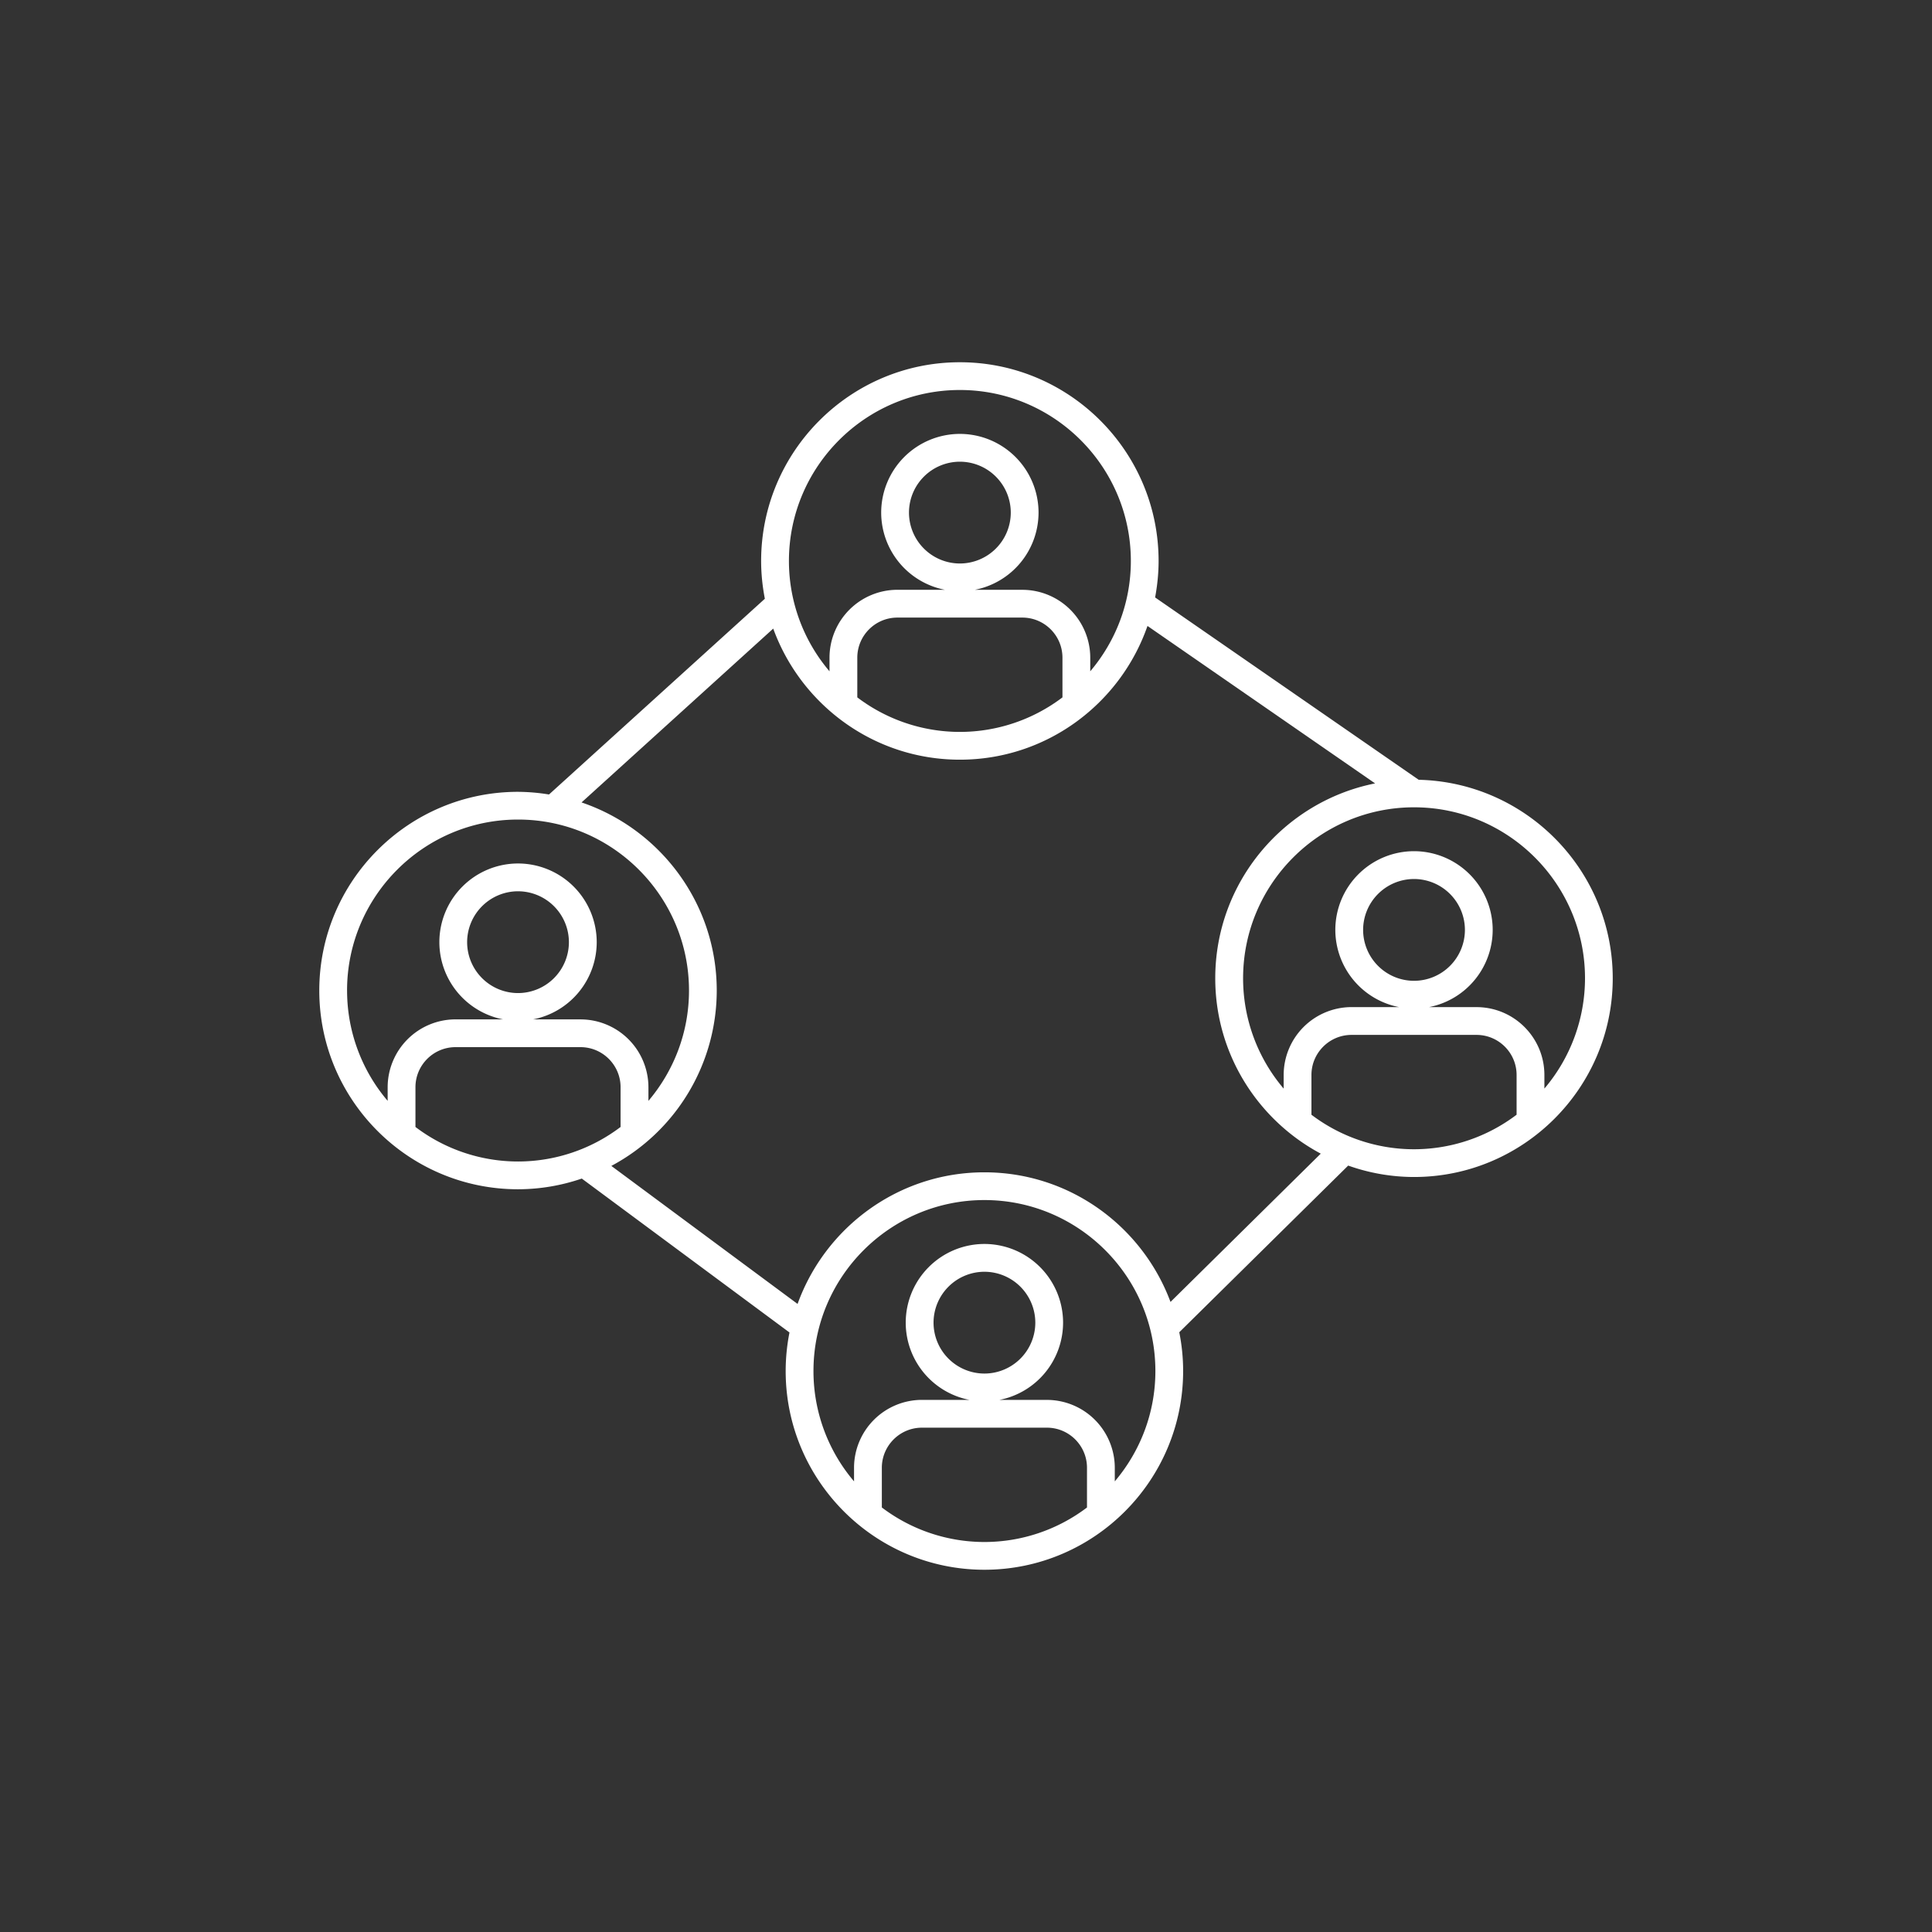 <svg width="80" height="80" fill="none" xmlns="http://www.w3.org/2000/svg"><rect width="100%" height="100%" fill="#333333" stroke="none"/><path d="m58.745 32.289-10.914-7.55c.09-.49.144-.994.144-1.51 0-4.537-3.691-8.229-8.229-8.229-4.537 0-8.229 3.692-8.229 8.229 0 .535.056 1.057.154 1.564l-8.938 8.105a8.205 8.205 0 0 0-1.282-.11c-4.539-.001-8.23 3.69-8.23 8.228s3.691 8.229 8.229 8.229a8.17 8.17 0 0 0 2.64-.443l8.601 6.373a8.23 8.23 0 0 0-.158 1.596c0 4.538 3.692 8.229 8.23 8.229 4.537 0 8.228-3.691 8.228-8.229 0-.55-.056-1.085-.16-1.605l6.995-6.902a8.17 8.17 0 0 0 2.724.473c4.538 0 8.23-3.692 8.23-8.229 0-4.472-3.588-8.115-8.035-8.219Zm-18.999-16.14c3.904 0 7.08 3.176 7.08 7.08 0 1.74-.635 3.333-1.681 4.568v-.564a2.814 2.814 0 0 0-2.811-2.81h-1.968a3.262 3.262 0 0 0 2.638-3.198 3.261 3.261 0 0 0-3.258-3.258 3.262 3.262 0 0 0-3.258 3.258 3.262 3.262 0 0 0 2.639 3.197h-1.968a2.814 2.814 0 0 0-2.811 2.811v.564a7.044 7.044 0 0 1-1.68-4.568c0-3.904 3.175-7.08 7.078-7.08Zm4.248 12.728a7.035 7.035 0 0 1-4.248 1.43 7.032 7.032 0 0 1-4.247-1.43v-1.644c0-.916.745-1.66 1.66-1.66h5.175c.915 0 1.66.744 1.66 1.66v1.644Zm-4.248-5.544a2.11 2.11 0 0 1-2.107-2.107 2.11 2.11 0 0 1 2.107-2.108 2.11 2.11 0 0 1 2.108 2.108 2.11 2.11 0 0 1-2.108 2.107ZM14.371 41.016c0-3.903 3.176-7.08 7.08-7.08 3.903 0 7.079 3.177 7.079 7.08 0 1.74-.635 3.334-1.68 4.569v-.564a2.814 2.814 0 0 0-2.812-2.81H22.07a3.262 3.262 0 0 0 2.639-3.198 3.262 3.262 0 0 0-3.258-3.258 3.261 3.261 0 0 0-3.258 3.258 3.262 3.262 0 0 0 2.638 3.197h-1.968a2.814 2.814 0 0 0-2.811 2.811v.563a7.04 7.04 0 0 1-1.68-4.568Zm7.079.105a2.11 2.11 0 0 1-2.107-2.108 2.11 2.11 0 0 1 2.107-2.107 2.11 2.11 0 0 1 2.107 2.107 2.11 2.11 0 0 1-2.107 2.108Zm-4.247 5.545V45.02c0-.915.744-1.66 1.66-1.66h5.174c.916 0 1.66.745 1.66 1.66v1.645a7.033 7.033 0 0 1-4.246 1.43 7.032 7.032 0 0 1-4.248-1.43Zm19.312 15.756v-1.645c0-.915.745-1.66 1.66-1.66h5.175c.916 0 1.66.745 1.66 1.66v1.645a7.035 7.035 0 0 1-4.248 1.429 7.034 7.034 0 0 1-4.247-1.43Zm9.646-1.082v-.563a2.814 2.814 0 0 0-2.811-2.81h-1.968a3.262 3.262 0 0 0 2.638-3.199 3.261 3.261 0 0 0-3.258-3.258 3.261 3.261 0 0 0-3.258 3.258 3.262 3.262 0 0 0 2.639 3.198h-1.968a2.814 2.814 0 0 0-2.811 2.811v.563a7.044 7.044 0 0 1-1.68-4.568c0-3.903 3.175-7.08 7.078-7.08 3.904 0 7.08 3.177 7.08 7.08 0 1.74-.635 3.334-1.681 4.568Zm-5.398-4.464a2.11 2.11 0 0 1-2.107-2.108 2.11 2.11 0 0 1 2.107-2.107 2.11 2.11 0 0 1 2.107 2.107 2.11 2.11 0 0 1-2.107 2.108Zm7.705-2.966c-1.166-3.13-4.175-5.367-7.706-5.367-3.56 0-6.592 2.278-7.736 5.45l-7.712-5.715a8.236 8.236 0 0 0 4.365-7.261c0-3.617-2.349-6.69-5.598-7.79l7.937-7.198c1.15 3.161 4.175 5.428 7.727 5.428 3.595 0 6.65-2.32 7.77-5.538l9.425 6.52c-3.768.751-6.619 4.082-6.619 8.069 0 3.142 1.773 5.877 4.369 7.262l-6.222 6.14Zm5.836-7.752v-1.645c0-.915.745-1.66 1.66-1.66h5.175c.916 0 1.66.745 1.66 1.66v1.645a7.034 7.034 0 0 1-4.246 1.43 7.038 7.038 0 0 1-4.25-1.43Zm9.646-1.08v-.565c0-1.55-1.26-2.81-2.81-2.81H59.17a3.262 3.262 0 0 0 2.639-3.199 3.261 3.261 0 0 0-3.258-3.258 3.261 3.261 0 0 0-3.258 3.258 3.263 3.263 0 0 0 2.64 3.198h-1.969a2.814 2.814 0 0 0-2.81 2.811v.564a7.044 7.044 0 0 1-1.68-4.568c0-3.903 3.175-7.08 7.078-7.08 3.904 0 7.08 3.177 7.08 7.08a7.06 7.06 0 0 1-1.683 4.568Zm-5.398-4.465a2.11 2.11 0 0 1-2.108-2.108 2.11 2.11 0 0 1 2.108-2.107 2.11 2.11 0 0 1 2.107 2.107 2.11 2.11 0 0 1-2.107 2.108Z" fill="#fff"/></svg>